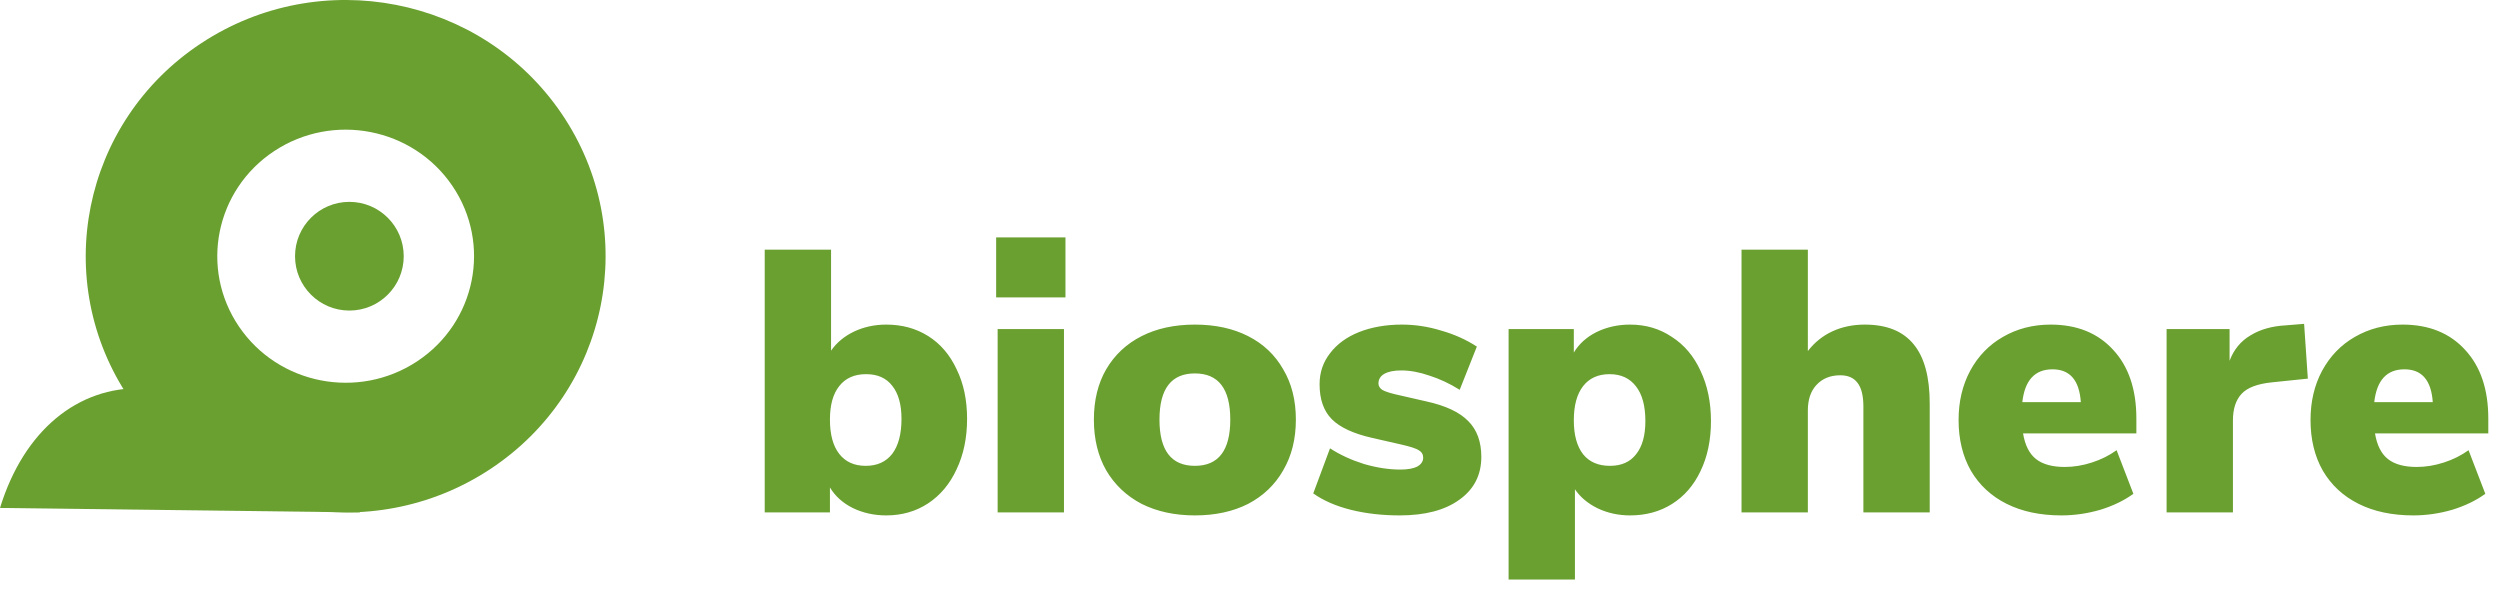 <svg width="161" height="38" viewBox="0 0 161 38" fill="none" xmlns="http://www.w3.org/2000/svg">
<path d="M9.072 11.904C10.096 11.904 11 12.152 11.784 12.648C12.568 13.144 13.176 13.856 13.608 14.784C14.056 15.696 14.28 16.76 14.28 17.976C14.28 19.192 14.056 20.272 13.608 21.216C13.176 22.16 12.56 22.896 11.76 23.424C10.976 23.936 10.08 24.192 9.072 24.192C8.288 24.192 7.568 24.032 6.912 23.712C6.272 23.392 5.784 22.952 5.448 22.392V24H1.248V7.08H5.52V13.584C5.872 13.072 6.36 12.664 6.984 12.36C7.624 12.056 8.32 11.904 9.072 11.904ZM7.752 21C8.488 21 9.056 20.744 9.456 20.232C9.856 19.704 10.056 18.952 10.056 17.976C10.056 17.048 9.856 16.336 9.456 15.84C9.072 15.344 8.512 15.096 7.776 15.096C7.024 15.096 6.448 15.352 6.048 15.864C5.648 16.36 5.448 17.08 5.448 18.024C5.448 18.984 5.648 19.72 6.048 20.232C6.448 20.744 7.016 21 7.752 21ZM16.248 24V12.192H20.52V24H16.248ZM16.152 6.288H20.616V10.152H16.152V6.288ZM28.95 24.192C27.654 24.192 26.51 23.944 25.518 23.448C24.542 22.936 23.782 22.216 23.238 21.288C22.71 20.36 22.446 19.272 22.446 18.024C22.446 16.776 22.71 15.696 23.238 14.784C23.782 13.856 24.542 13.144 25.518 12.648C26.494 12.152 27.638 11.904 28.95 11.904C30.262 11.904 31.406 12.152 32.382 12.648C33.358 13.144 34.11 13.856 34.638 14.784C35.182 15.696 35.454 16.776 35.454 18.024C35.454 19.272 35.182 20.36 34.638 21.288C34.11 22.216 33.358 22.936 32.382 23.448C31.406 23.944 30.262 24.192 28.95 24.192ZM28.95 21C30.47 21 31.23 20.008 31.23 18.024C31.23 16.04 30.47 15.048 28.95 15.048C27.43 15.048 26.67 16.04 26.67 18.024C26.67 20.008 27.43 21 28.95 21ZM42.141 24.192C41.005 24.192 39.957 24.072 38.997 23.832C38.037 23.592 37.229 23.24 36.573 22.776L37.653 19.872C38.293 20.288 39.021 20.624 39.837 20.88C40.653 21.12 41.437 21.24 42.189 21.24C42.653 21.24 43.013 21.176 43.269 21.048C43.525 20.904 43.653 20.712 43.653 20.472C43.653 20.264 43.557 20.104 43.365 19.992C43.189 19.88 42.821 19.76 42.261 19.632L40.365 19.2C39.165 18.928 38.301 18.528 37.773 18C37.245 17.472 36.981 16.72 36.981 15.744C36.981 14.992 37.205 14.328 37.653 13.752C38.101 13.16 38.725 12.704 39.525 12.384C40.341 12.064 41.261 11.904 42.285 11.904C43.133 11.904 43.973 12.032 44.805 12.288C45.653 12.528 46.421 12.872 47.109 13.32L46.005 16.104C45.365 15.704 44.717 15.4 44.061 15.192C43.421 14.968 42.813 14.856 42.237 14.856C41.773 14.856 41.413 14.928 41.157 15.072C40.901 15.216 40.773 15.424 40.773 15.696C40.773 15.856 40.853 15.992 41.013 16.104C41.173 16.2 41.453 16.296 41.853 16.392L43.845 16.848C45.093 17.12 45.997 17.544 46.557 18.12C47.117 18.68 47.397 19.448 47.397 20.424C47.397 21.592 46.925 22.512 45.981 23.184C45.053 23.856 43.773 24.192 42.141 24.192ZM56.978 11.904C57.986 11.904 58.882 12.168 59.666 12.696C60.466 13.208 61.082 13.936 61.514 14.88C61.962 15.824 62.186 16.904 62.186 18.12C62.186 19.336 61.962 20.408 61.514 21.336C61.082 22.248 60.474 22.952 59.69 23.448C58.906 23.944 58.002 24.192 56.978 24.192C56.226 24.192 55.53 24.04 54.89 23.736C54.266 23.432 53.778 23.024 53.426 22.512V28.32H49.154V12.192H53.354V13.704C53.69 13.144 54.178 12.704 54.818 12.384C55.474 12.064 56.194 11.904 56.978 11.904ZM55.682 21C56.418 21 56.978 20.752 57.362 20.256C57.762 19.76 57.962 19.048 57.962 18.12C57.962 17.144 57.762 16.4 57.362 15.888C56.962 15.36 56.394 15.096 55.658 15.096C54.922 15.096 54.354 15.352 53.954 15.864C53.554 16.376 53.354 17.112 53.354 18.072C53.354 19.016 53.554 19.744 53.954 20.256C54.354 20.752 54.93 21 55.682 21ZM72.098 11.904C73.506 11.904 74.554 12.328 75.242 13.176C75.93 14.008 76.274 15.28 76.274 16.992V24H72.002V17.184C72.002 16.48 71.874 15.968 71.618 15.648C71.378 15.328 71.01 15.168 70.514 15.168C69.874 15.168 69.362 15.376 68.978 15.792C68.61 16.192 68.426 16.736 68.426 17.424V24H64.154V7.08H68.426V13.608C68.858 13.048 69.386 12.624 70.01 12.336C70.634 12.048 71.33 11.904 72.098 11.904ZM89.582 18.912H82.285C82.413 19.68 82.694 20.232 83.126 20.568C83.558 20.904 84.174 21.072 84.974 21.072C85.549 21.072 86.133 20.976 86.725 20.784C87.317 20.592 87.846 20.328 88.309 19.992L89.389 22.8C88.797 23.232 88.085 23.576 87.254 23.832C86.421 24.072 85.59 24.192 84.757 24.192C83.397 24.192 82.222 23.944 81.23 23.448C80.237 22.952 79.469 22.24 78.925 21.312C78.397 20.384 78.133 19.296 78.133 18.048C78.133 16.864 78.382 15.808 78.877 14.88C79.389 13.936 80.094 13.208 80.99 12.696C81.901 12.168 82.925 11.904 84.061 11.904C85.757 11.904 87.102 12.448 88.094 13.536C89.085 14.608 89.582 16.08 89.582 17.952V18.912ZM84.181 14.784C83.046 14.784 82.397 15.488 82.237 16.896H86.005C85.909 15.488 85.302 14.784 84.181 14.784ZM100.625 15.384L98.297 15.624C97.369 15.72 96.721 15.968 96.353 16.368C95.985 16.768 95.801 17.336 95.801 18.072V24H91.529V12.192H95.585V14.232C95.857 13.512 96.305 12.968 96.929 12.6C97.553 12.216 98.313 12 99.209 11.952L100.385 11.856L100.625 15.384ZM112.246 18.912H104.95C105.078 19.68 105.358 20.232 105.79 20.568C106.222 20.904 106.838 21.072 107.638 21.072C108.214 21.072 108.798 20.976 109.39 20.784C109.982 20.592 110.51 20.328 110.974 19.992L112.054 22.8C111.462 23.232 110.75 23.576 109.918 23.832C109.086 24.072 108.254 24.192 107.422 24.192C106.062 24.192 104.886 23.944 103.894 23.448C102.902 22.952 102.134 22.24 101.59 21.312C101.062 20.384 100.798 19.296 100.798 18.048C100.798 16.864 101.046 15.808 101.542 14.88C102.054 13.936 102.758 13.208 103.654 12.696C104.566 12.168 105.59 11.904 106.726 11.904C108.422 11.904 109.766 12.448 110.758 13.536C111.75 14.608 112.246 16.08 112.246 17.952V18.912ZM106.846 14.784C105.71 14.784 105.062 15.488 104.902 16.896H108.67C108.574 15.488 107.966 14.784 106.846 14.784Z" transform="translate(48 9)" fill="#6AA02F"/>
<path fill-rule="evenodd" clip-rule="evenodd" d="M23.61 11.967C26.15 15.707 25.133 20.768 21.339 23.272C17.545 25.775 12.41 24.773 9.87 21.033C7.33 17.293 8.346 12.232 12.141 9.728C15.935 7.225 21.07 8.227 23.61 11.967ZM2.831 25.678C7.973 33.249 18.369 35.279 26.051 30.21C33.733 25.141 35.791 14.894 30.649 7.322C25.506 -0.25 15.11 -2.279 7.429 2.79C-0.253 7.859 -2.312 18.106 2.831 25.678Z" transform="translate(5.521)" fill="#6AA02F"/>
<path fill-rule="evenodd" clip-rule="evenodd" d="M23.192 8L0 7.712L0.015 7.665C1.54 2.756 4.974 -0.112 9.185 0.003L14.412 0.147L23.192 8Z" transform="translate(0 25)" fill="#6AA02F"/>
<path fill-rule="evenodd" clip-rule="evenodd" d="M3.5 7C5.433 7 7 5.433 7 3.5C7 1.567 5.433 0 3.5 0C1.567 0 0 1.567 0 3.5C0 5.433 1.567 7 3.5 7Z" transform="translate(19 13)" fill="#6AA02F"/>
</svg>
